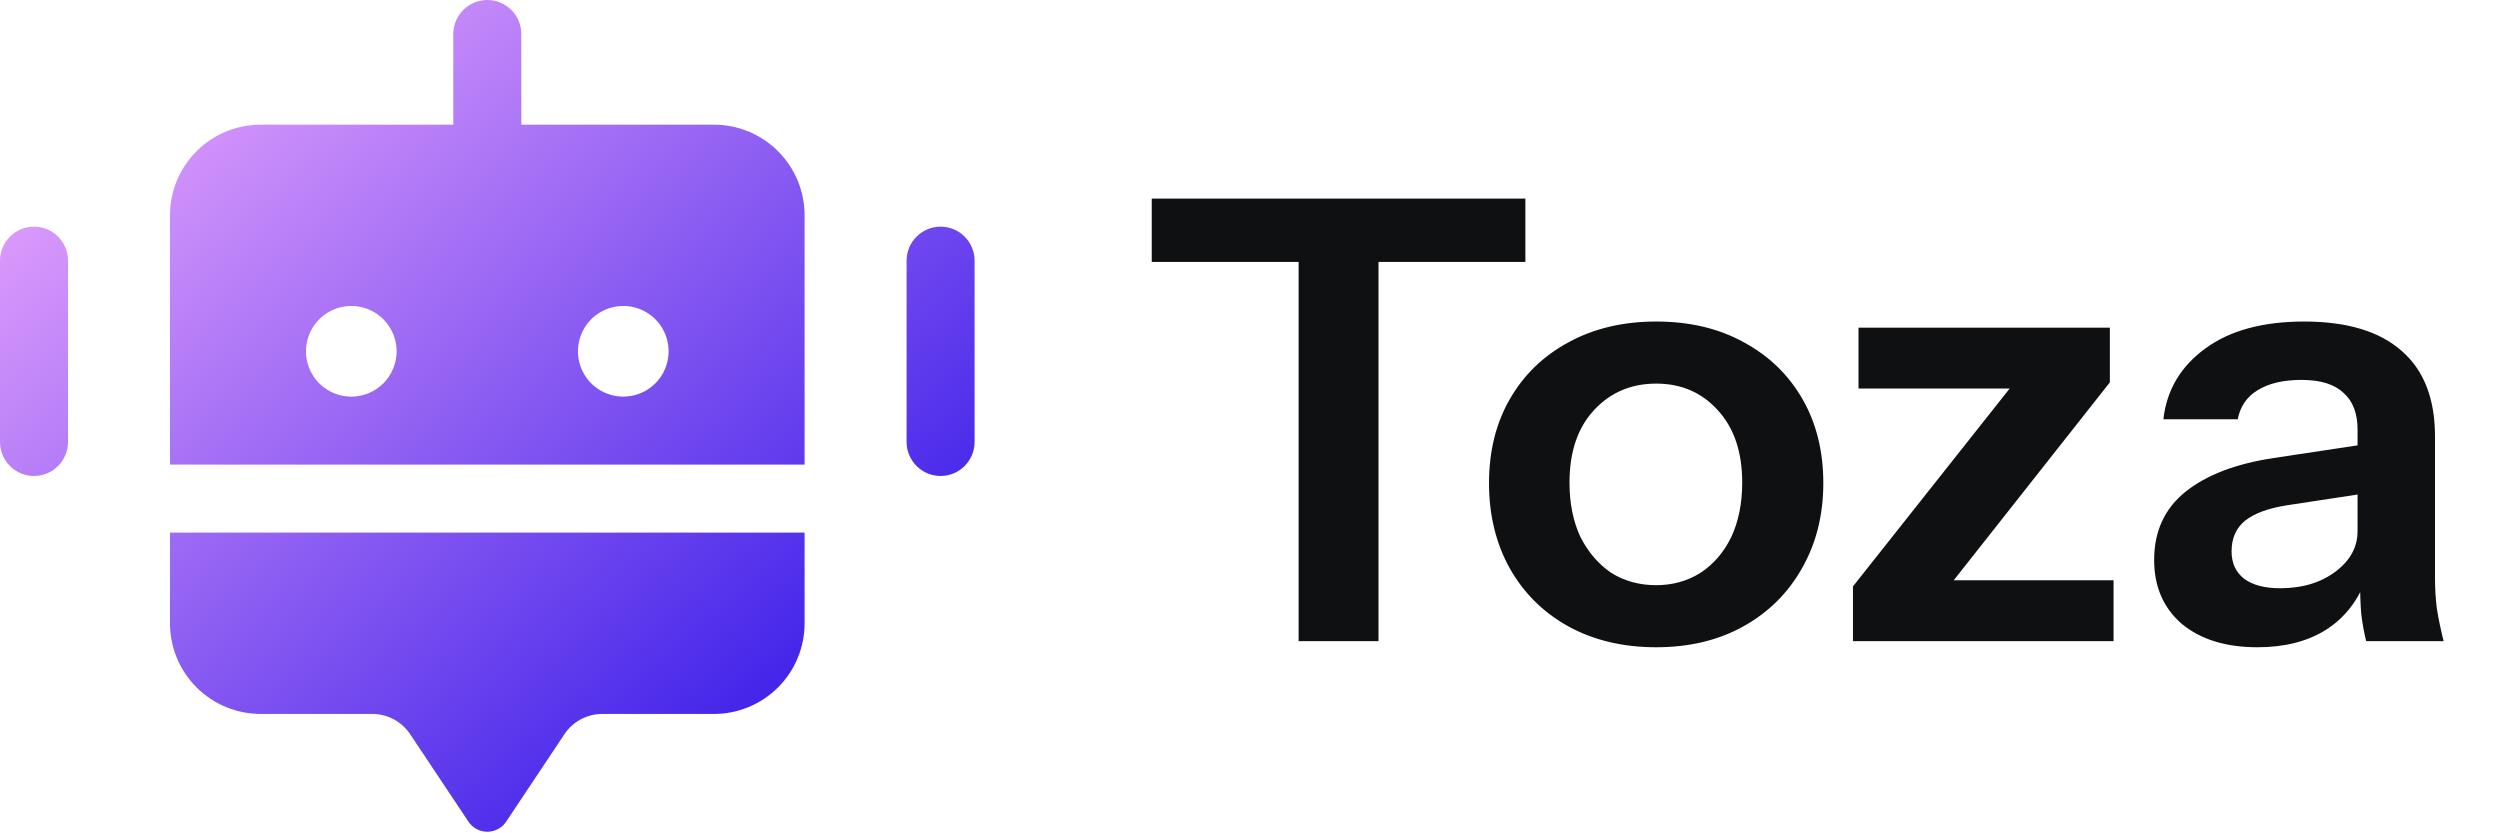<svg width="111" height="37" viewBox="0 0 111 37" fill="none" xmlns="http://www.w3.org/2000/svg">
<path d="M3.019 11.573V19.623C3.019 20.023 2.86 20.407 2.577 20.691C2.294 20.974 1.91 21.133 1.509 21.133C1.109 21.133 0.725 20.974 0.442 20.691C0.159 20.407 0 20.023 0 19.623V11.573C0 11.172 0.159 10.788 0.442 10.505C0.725 10.222 1.109 10.063 1.509 10.063C1.91 10.063 2.294 10.222 2.577 10.505C2.86 10.788 3.019 11.172 3.019 11.573ZM41.762 10.063C41.362 10.063 40.978 10.222 40.695 10.505C40.412 10.788 40.252 11.172 40.252 11.573V19.623C40.252 20.023 40.412 20.407 40.695 20.691C40.978 20.974 41.362 21.133 41.762 21.133C42.162 21.133 42.546 20.974 42.829 20.691C43.112 20.407 43.272 20.023 43.272 19.623V11.573C43.272 11.172 43.112 10.788 42.829 10.505C42.546 10.222 42.162 10.063 41.762 10.063ZM7.547 27.674C7.547 28.741 7.971 29.765 8.726 30.52C9.481 31.275 10.505 31.699 11.573 31.699H16.533C16.865 31.699 17.191 31.781 17.483 31.937C17.775 32.093 18.024 32.319 18.208 32.595L20.799 36.481C20.89 36.619 21.015 36.732 21.161 36.81C21.307 36.888 21.47 36.929 21.636 36.929C21.801 36.929 21.965 36.888 22.11 36.81C22.257 36.732 22.381 36.619 22.473 36.481L25.063 32.595C25.247 32.319 25.496 32.093 25.788 31.937C26.081 31.781 26.407 31.699 26.738 31.699H31.699C32.766 31.699 33.79 31.275 34.545 30.52C35.3 29.765 35.724 28.741 35.724 27.674V23.648H7.547V27.674ZM35.724 9.56V20.629H7.547V9.56C7.547 8.492 7.971 7.469 8.726 6.714C9.481 5.959 10.505 5.535 11.573 5.535H20.126V1.509C20.126 1.109 20.285 0.725 20.568 0.442C20.852 0.159 21.235 0 21.636 0C22.036 0 22.42 0.159 22.703 0.442C22.986 0.725 23.145 1.109 23.145 1.509V5.535H31.699C32.766 5.535 33.79 5.959 34.545 6.714C35.3 7.469 35.724 8.492 35.724 9.56ZM17.61 15.598C17.61 15.2 17.492 14.811 17.271 14.48C17.05 14.149 16.736 13.891 16.368 13.738C16 13.586 15.596 13.546 15.205 13.624C14.815 13.702 14.456 13.893 14.175 14.175C13.893 14.456 13.702 14.815 13.624 15.205C13.546 15.596 13.586 16 13.738 16.368C13.891 16.736 14.149 17.05 14.48 17.271C14.811 17.492 15.2 17.61 15.598 17.61C16.132 17.61 16.644 17.398 17.021 17.021C17.398 16.644 17.61 16.132 17.61 15.598ZM29.686 15.598C29.686 15.2 29.568 14.811 29.347 14.48C29.126 14.149 28.812 13.891 28.444 13.738C28.076 13.586 27.671 13.546 27.281 13.624C26.891 13.702 26.532 13.893 26.25 14.175C25.969 14.456 25.777 14.815 25.7 15.205C25.622 15.596 25.662 16 25.814 16.368C25.966 16.736 26.224 17.05 26.555 17.271C26.886 17.492 27.276 17.61 27.674 17.61C28.207 17.61 28.719 17.398 29.097 17.021C29.474 16.644 29.686 16.132 29.686 15.598Z" fill="url(#paint0_linear_10187_32842)"/>
<path d="M57.659 28.465V11.629H51.137V8.819H67.727V11.629H61.206V28.465H57.659ZM73.534 28.738C72.06 28.738 70.76 28.428 69.632 27.81C68.522 27.192 67.658 26.337 67.04 25.245C66.421 24.136 66.112 22.871 66.112 21.452C66.112 20.034 66.421 18.787 67.04 17.714C67.658 16.641 68.522 15.804 69.632 15.204C70.76 14.585 72.06 14.276 73.534 14.276C75.025 14.276 76.326 14.585 77.436 15.204C78.545 15.804 79.409 16.641 80.028 17.714C80.646 18.787 80.955 20.034 80.955 21.452C80.955 22.871 80.637 24.136 80 25.245C79.382 26.337 78.518 27.192 77.408 27.81C76.299 28.428 75.007 28.738 73.534 28.738ZM73.534 25.982C74.261 25.982 74.916 25.8 75.498 25.436C76.08 25.054 76.535 24.527 76.863 23.854C77.19 23.162 77.354 22.353 77.354 21.425C77.354 20.061 76.99 18.988 76.262 18.205C75.553 17.423 74.643 17.032 73.534 17.032C72.424 17.032 71.505 17.423 70.778 18.205C70.05 18.988 69.686 20.061 69.686 21.425C69.686 22.353 69.85 23.162 70.177 23.854C70.523 24.527 70.978 25.054 71.542 25.436C72.124 25.8 72.788 25.982 73.534 25.982ZM82.272 28.465V26.036L90.267 15.941L91.086 17.25H82.518V14.549H93.678V16.977L85.82 26.937L85.028 25.764H93.842V28.465H82.272ZM105.058 28.465C104.967 28.101 104.894 27.701 104.84 27.264C104.803 26.828 104.785 26.3 104.785 25.682H104.676V19.078C104.676 18.351 104.467 17.805 104.048 17.441C103.648 17.059 103.03 16.868 102.193 16.868C101.374 16.868 100.72 17.023 100.228 17.332C99.755 17.623 99.464 18.051 99.355 18.615H96.054C96.199 17.323 96.818 16.277 97.909 15.477C99.001 14.676 100.465 14.276 102.302 14.276C104.212 14.276 105.658 14.713 106.641 15.586C107.623 16.441 108.114 17.705 108.114 19.379V25.682C108.114 26.118 108.141 26.564 108.196 27.019C108.269 27.474 108.369 27.956 108.496 28.465H105.058ZM100.228 28.738C98.828 28.738 97.709 28.392 96.872 27.701C96.054 26.991 95.644 26.046 95.644 24.863C95.644 23.59 96.108 22.58 97.036 21.834C97.964 21.089 99.273 20.588 100.965 20.334L105.304 19.679V21.862L101.538 22.435C100.72 22.562 100.101 22.789 99.683 23.117C99.282 23.444 99.082 23.899 99.082 24.481C99.082 25.009 99.273 25.418 99.655 25.709C100.037 25.982 100.565 26.118 101.238 26.118C102.22 26.118 103.039 25.873 103.694 25.381C104.349 24.89 104.676 24.29 104.676 23.581L105.058 25.682C104.694 26.682 104.094 27.446 103.257 27.974C102.439 28.483 101.429 28.738 100.228 28.738Z" fill="#0F1012"/>
<defs>
<linearGradient id="paint0_linear_10187_32842" x1="0" y1="0" x2="36.47" y2="42.734" gradientUnits="userSpaceOnUse">
<stop stop-color="#FAB2FF"/>
<stop offset="1" stop-color="#1904E5"/>
</linearGradient>
</defs>
</svg>
